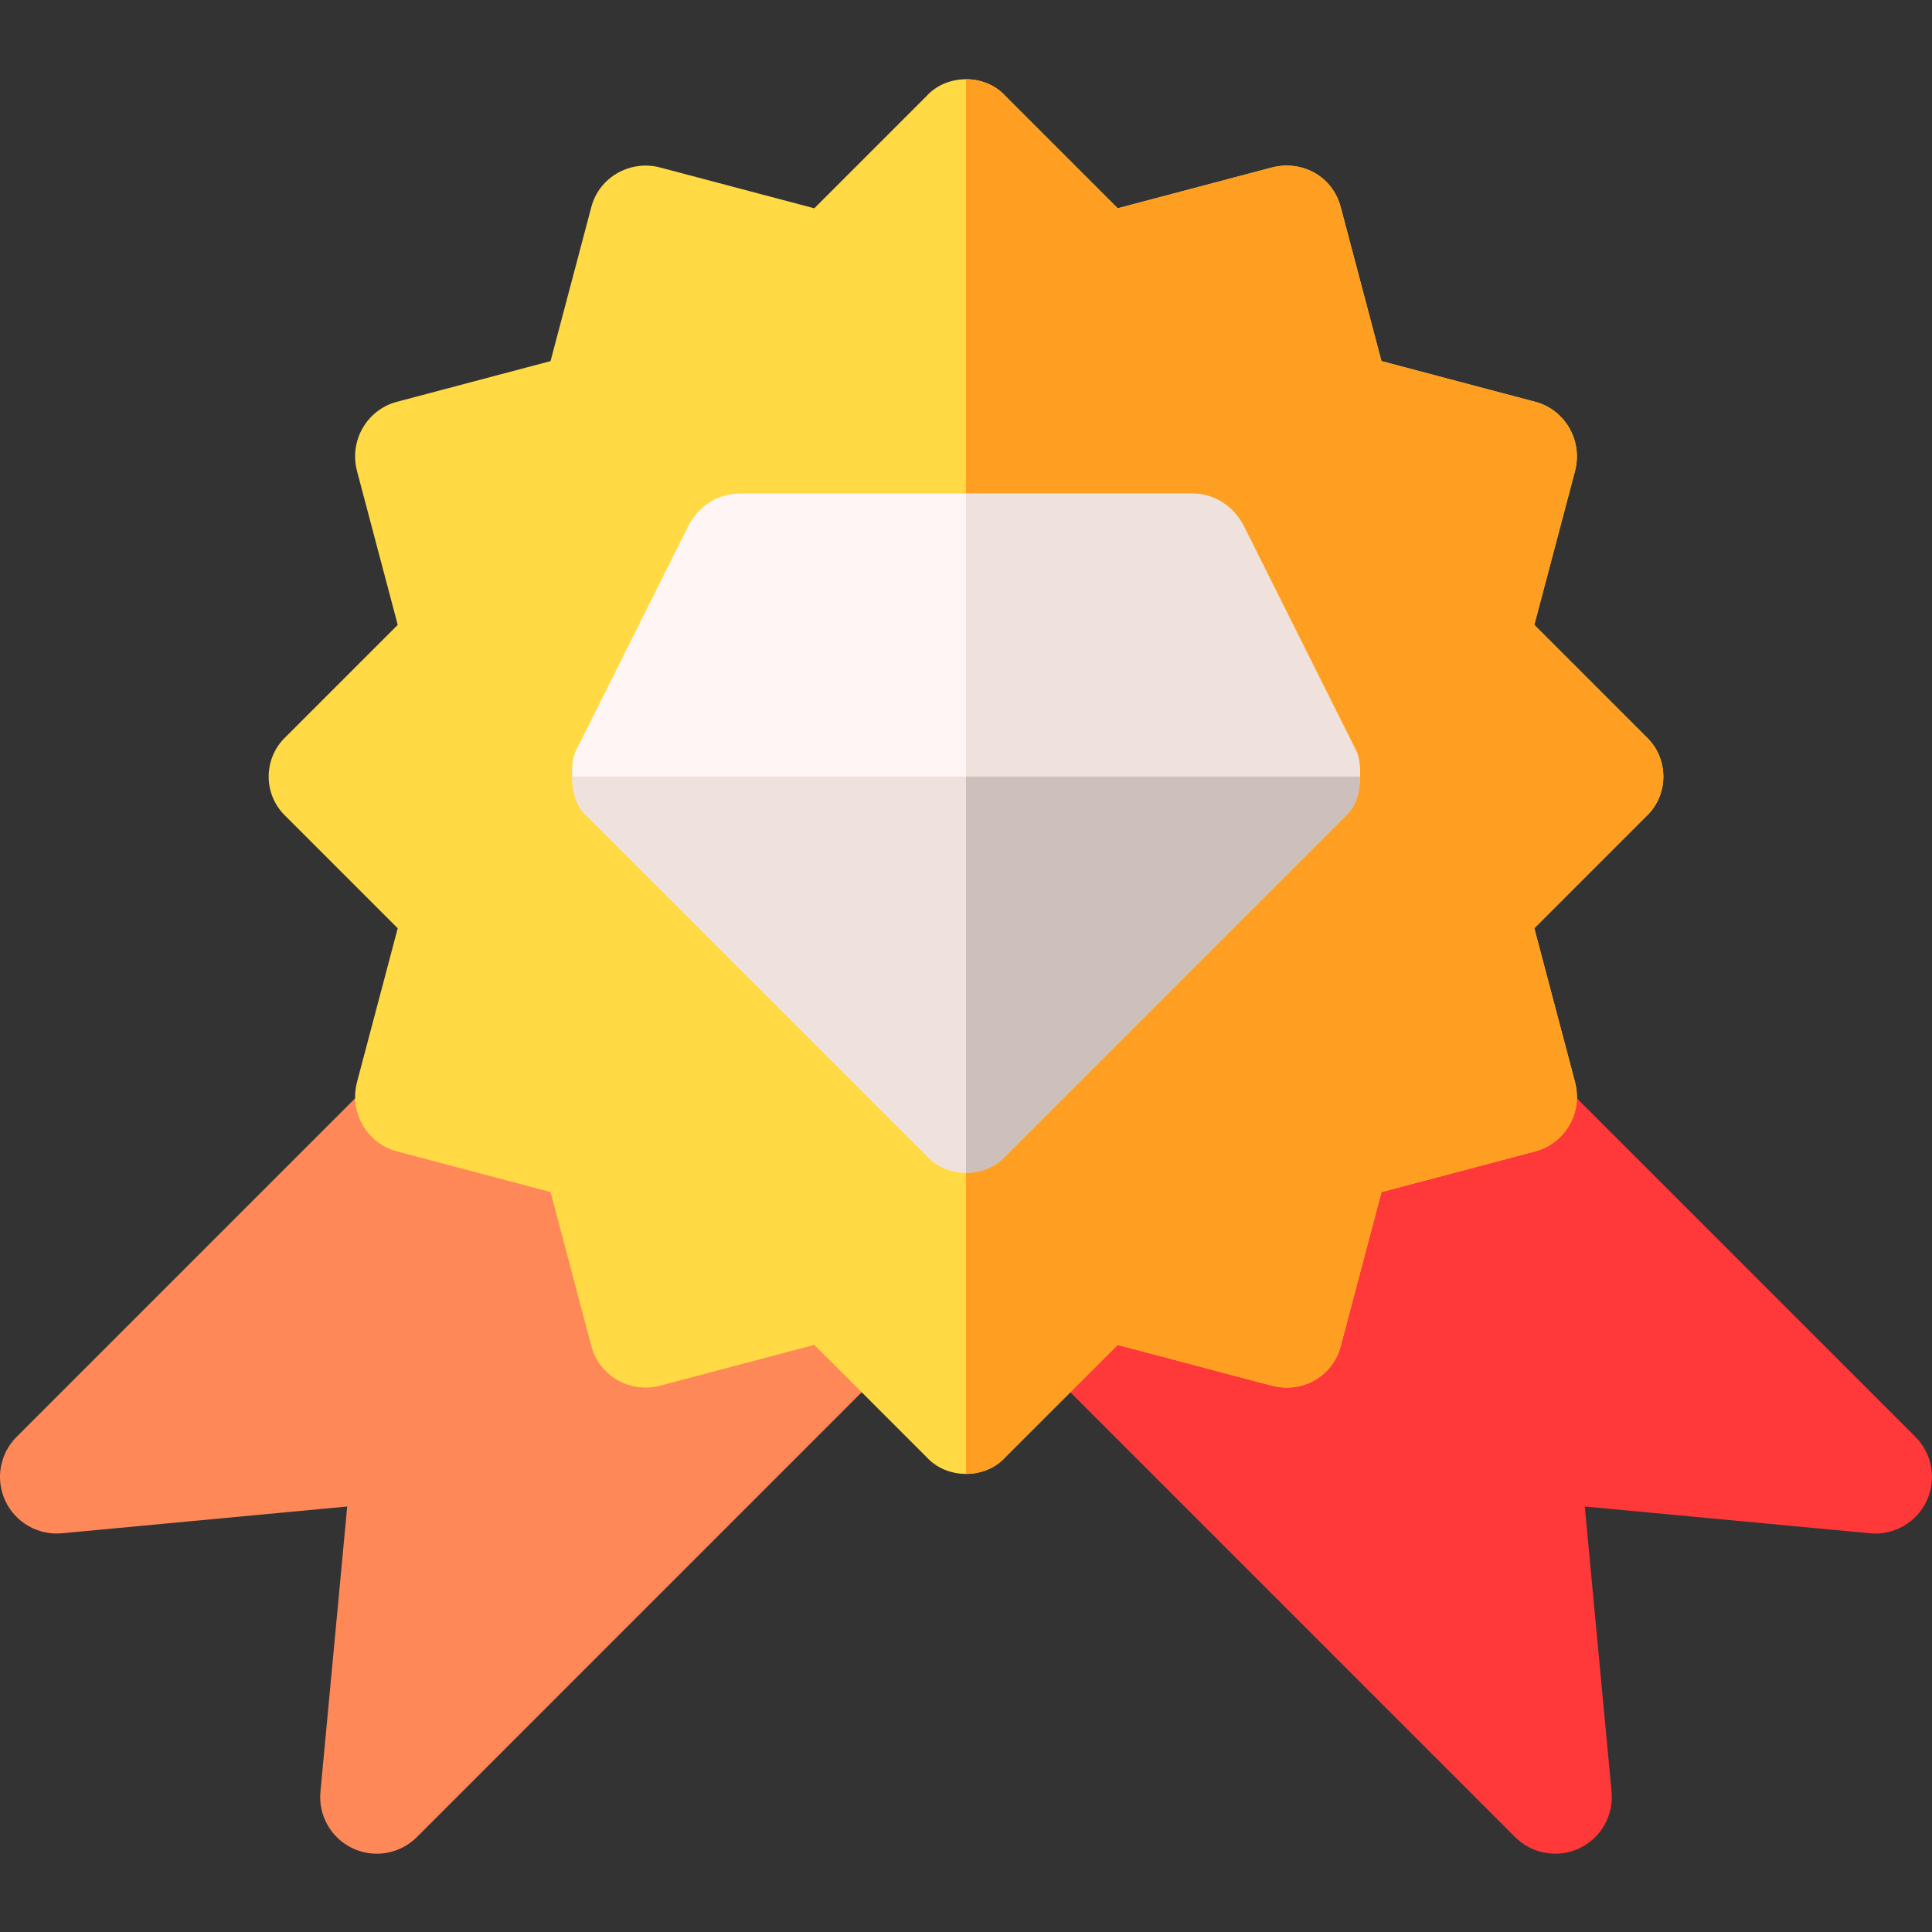 <svg height="512pt" viewBox="0 -21 512 512" width="512pt" xmlns="http://www.w3.org/2000/svg"><rect x="0" y="-21" width="512" height="512" fill="#333333" stroke="none"/><path d="m239.18 315.926-113.812-55.891c-5.855-5.859-15.355-5.859-21.215 0l-99.758 99.758c-4.473 4.473-5.66 11.266-2.969 16.988 2.691 5.723 8.68 9.137 14.977 8.555l75.613-7.098-7.098 75.613c-.59 6.293 2.832 12.285 8.555 14.977 5.754 2.703 12.543 1.477 16.988-2.969l128.719-128.723c5.859-5.855 5.859-15.352 0-21.211zm0 0" fill="#ff8859"/><path d="m507.605 359.793-99.758-99.758c-5.855-5.859-15.355-5.859-21.215 0l-113.812 55.891c-5.859 5.859-5.859 15.355 0 21.211l128.719 128.723c4.465 4.461 11.258 5.664 16.988 2.969 5.723-2.691 9.145-8.684 8.555-14.977l-7.098-75.613 75.613 7.098c6.301.582 12.285-2.832 14.977-8.555 2.691-5.723 1.504-12.516-2.969-16.988zm0 0" fill="#ff3939"/><path d="m436.301 174.301-29.699-29.699 10.797-40.801c2.102-8.102-2.699-16.199-10.496-18.301l-40.805-10.801-10.797-40.801c-2.102-8.098-10.203-12.598-18.301-10.496l-40.801 10.797-29.703-29.699c-2.699-2.996-6.598-4.5-10.496-4.5-3.902 0-7.801 1.5-10.5 4.5l-29.703 29.699-40.801-10.797c-7.797-2.102-16.199 2.398-18.297 10.496l-10.801 40.801-40.797 10.801c-7.801 2.102-12.602 10.199-10.5 18.301l10.801 40.801-29.703 29.699c-6 5.699-6 15.301 0 21l29.703 29.699-10.801 40.801c-2.102 8.102 2.699 16.199 10.5 18.301l40.801 10.801 10.797 40.801c2.102 8.098 10.5 12.598 18.301 10.5l40.801-10.801 29.703 29.699c2.699 3 6.598 4.5 10.496 4.5 3.902 0 7.801-1.5 10.5-4.5l29.703-29.699 40.801 10.801c8.098 2.098 16.199-2.402 18.297-10.5l10.801-40.801 40.801-10.801c7.801-2.102 12.602-10.199 10.5-18.301l-10.801-40.801 29.699-29.699c6-5.699 6-15.301 0-21zm0 0" fill="#ffda44"/><path d="m436.301 195.301-29.699 29.699 10.797 40.801c2.102 8.102-2.699 16.199-10.496 18.301l-40.801 10.801-10.801 40.801c-2.102 8.098-10.203 12.598-18.301 10.5l-40.801-10.801-29.699 29.699c-2.699 3-6.598 4.5-10.5 4.5v-369.602c3.902 0 7.801 1.504 10.5 4.504l29.703 29.699 40.797-10.801c8.102-2.102 16.199 2.402 18.301 10.5l10.801 40.797 40.801 10.801c7.797 2.102 12.598 10.199 10.5 18.301l-10.801 40.801 29.699 29.699c6 5.699 6 15.301 0 21zm0 0" fill="#ff9f22"/><path d="m360.398 184.801-104.398 15-104.398-15c0-2.402 0-4.5.898-6.602l30-60c2.703-5.098 7.801-8.398 13.5-8.398h120c5.699 0 10.801 3.301 13.5 8.398l30 60c.898 2.102.898 4.203.898 6.602zm0 0" fill="#fff5f5"/><path d="m360.398 184.801-104.398 15v-90h60c5.699 0 10.801 3.301 13.5 8.398l30 60c.898 2.102.898 4.203.898 6.602zm0 0" fill="#efe2dd"/><path d="m360.398 184.801c0 3.898-.898 7.801-3.898 10.5l-90 90c-2.699 3-6.598 4.5-10.5 4.5-3.898 0-7.801-1.5-10.5-4.5l-90-90c-3-2.699-3.898-6.602-3.898-10.5zm0 0" fill="#efe2dd"/><path d="m360.398 184.801c0 3.898-.898 7.801-3.898 10.5l-90 90c-2.699 3-6.598 4.5-10.5 4.5v-105zm0 0" fill="#cdbfba"/></svg>